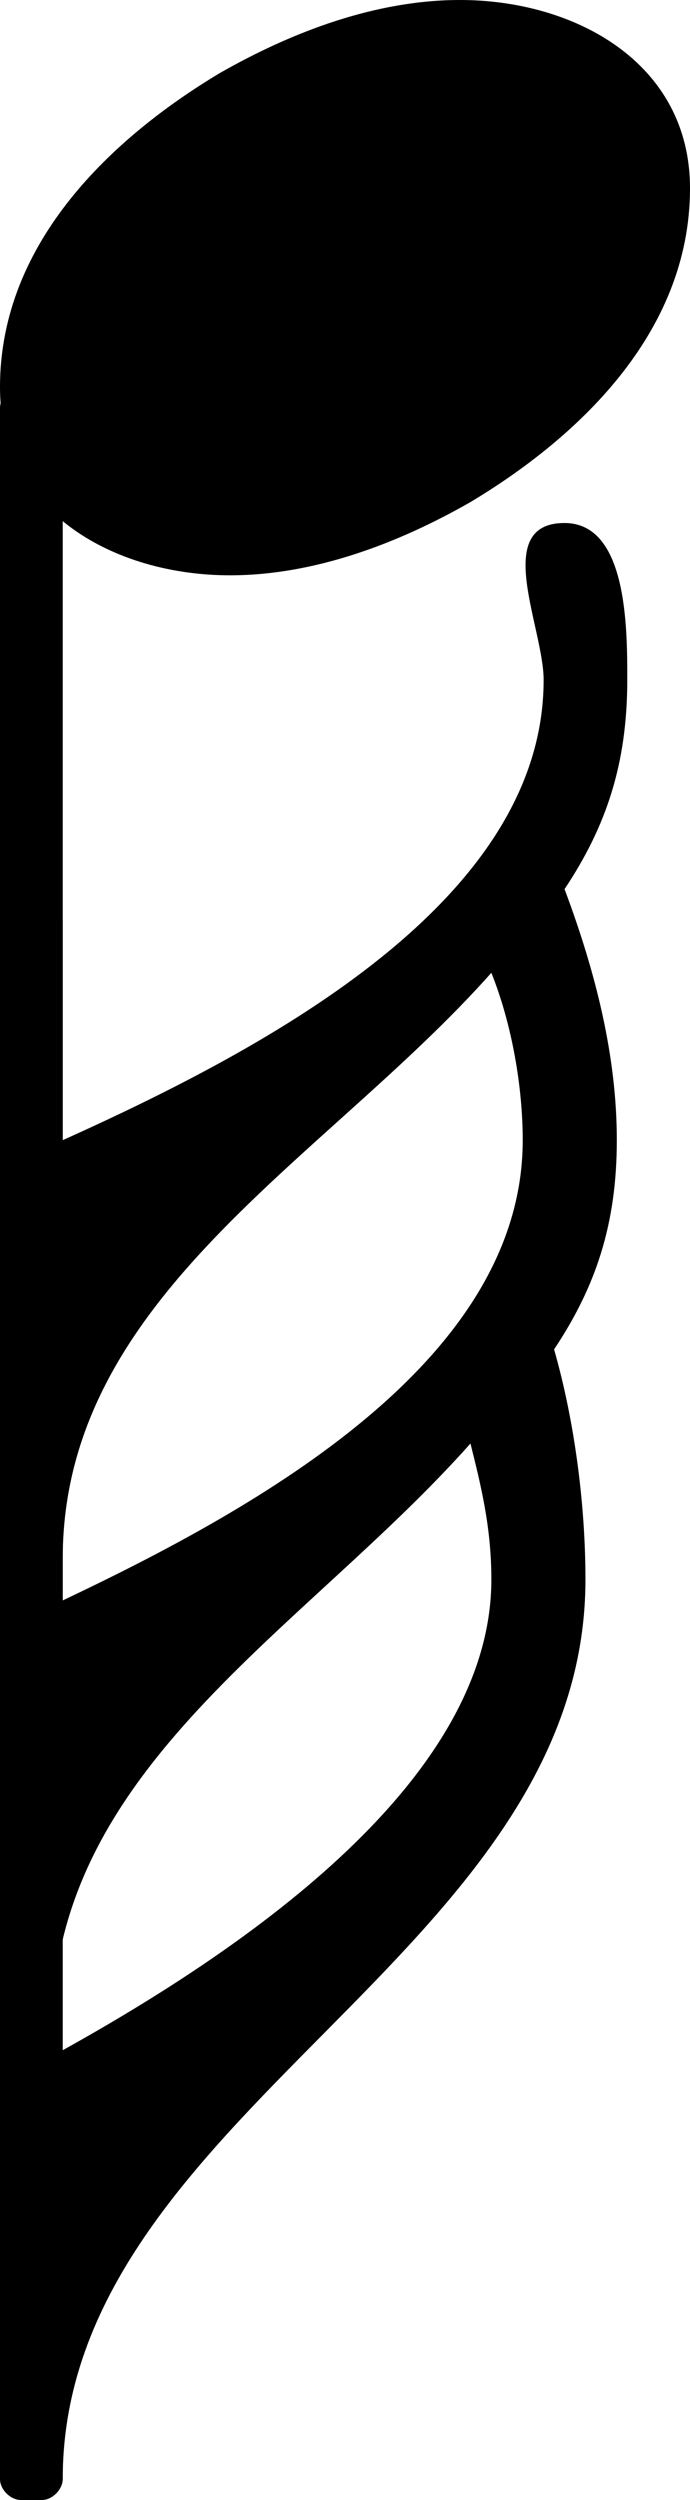 <?xml version="1.0" encoding="utf-8"?>
<!-- Generator: Adobe Illustrator 19.2.1, SVG Export Plug-In . SVG Version: 6.00 Build 0)  -->
<svg version="1.1"
	 id="svg2" inkscape:version="0.91 r13725" sodipodi:docname="triple-croche.svg" xmlns:cc="http://creativecommons.org/ns#" xmlns:dc="http://purl.org/dc/elements/1.1/" xmlns:inkscape="http://www.inkscape.org/namespaces/inkscape" xmlns:rdf="http://www.w3.org/1999/02/22-rdf-syntax-ns#" xmlns:sodipodi="http://sodipodi.sourceforge.net/DTD/sodipodi-0.dtd" xmlns:svg="http://www.w3.org/2000/svg"
	 xmlns="http://www.w3.org/2000/svg" xmlns:xlink="http://www.w3.org/1999/xlink" x="0px" y="0px" viewBox="0 0 6.6 23.9"
	 style="enable-background:new 0 0 6.6 23.9;" xml:space="preserve">
<path id="path42" inkscape:connector-curvature="0" d="M0.6,19.6c1.8-1,4.1-2.6,4.1-4.5c0-0.5-0.1-0.9-0.2-1.3c-1.6,1.8-4,3.1-4,5.6
	v0.2H0.6z M5.2,6.5C5.2,6,4.7,5,5.4,5C6,5,6,6,6,6.5c0,0.8-0.2,1.4-0.6,2c0.3,0.8,0.5,1.6,0.5,2.4c0,0.8-0.2,1.4-0.6,2
	c0.2,0.7,0.3,1.5,0.3,2.2c0,3.6-5,5.1-5,8.6H0.3V8.8h0.3v2.1C2.6,10,5.2,8.6,5.2,6.5z M0.6,15.3C2.5,14.4,5,13,5,10.9
	c0-0.5-0.1-1.1-0.3-1.6c-1.6,1.8-4.1,3.1-4.1,5.6C0.6,14.9,0.6,15.3,0.6,15.3z"/>
<path id="rect96" d="M0.2,3.7h0.2c0.1,0,0.2,0.1,0.2,0.2v19.8c0,0.1-0.1,0.2-0.2,0.2H0.2c-0.1,0-0.2-0.1-0.2-0.2V3.9
	C0,3.8,0.1,3.7,0.2,3.7z"/>
<path id="notehead" inkscape:connector-curvature="0" d="M4.4,0c1.1,0,2.2,0.6,2.2,1.8c0,1.4-1.1,2.4-2.1,3C3.8,5.2,3,5.5,2.2,5.5
	C1.1,5.5,0,4.9,0,3.7c0-1.4,1.1-2.4,2.1-3C2.8,0.3,3.6,0,4.4,0z"/>
</svg>
